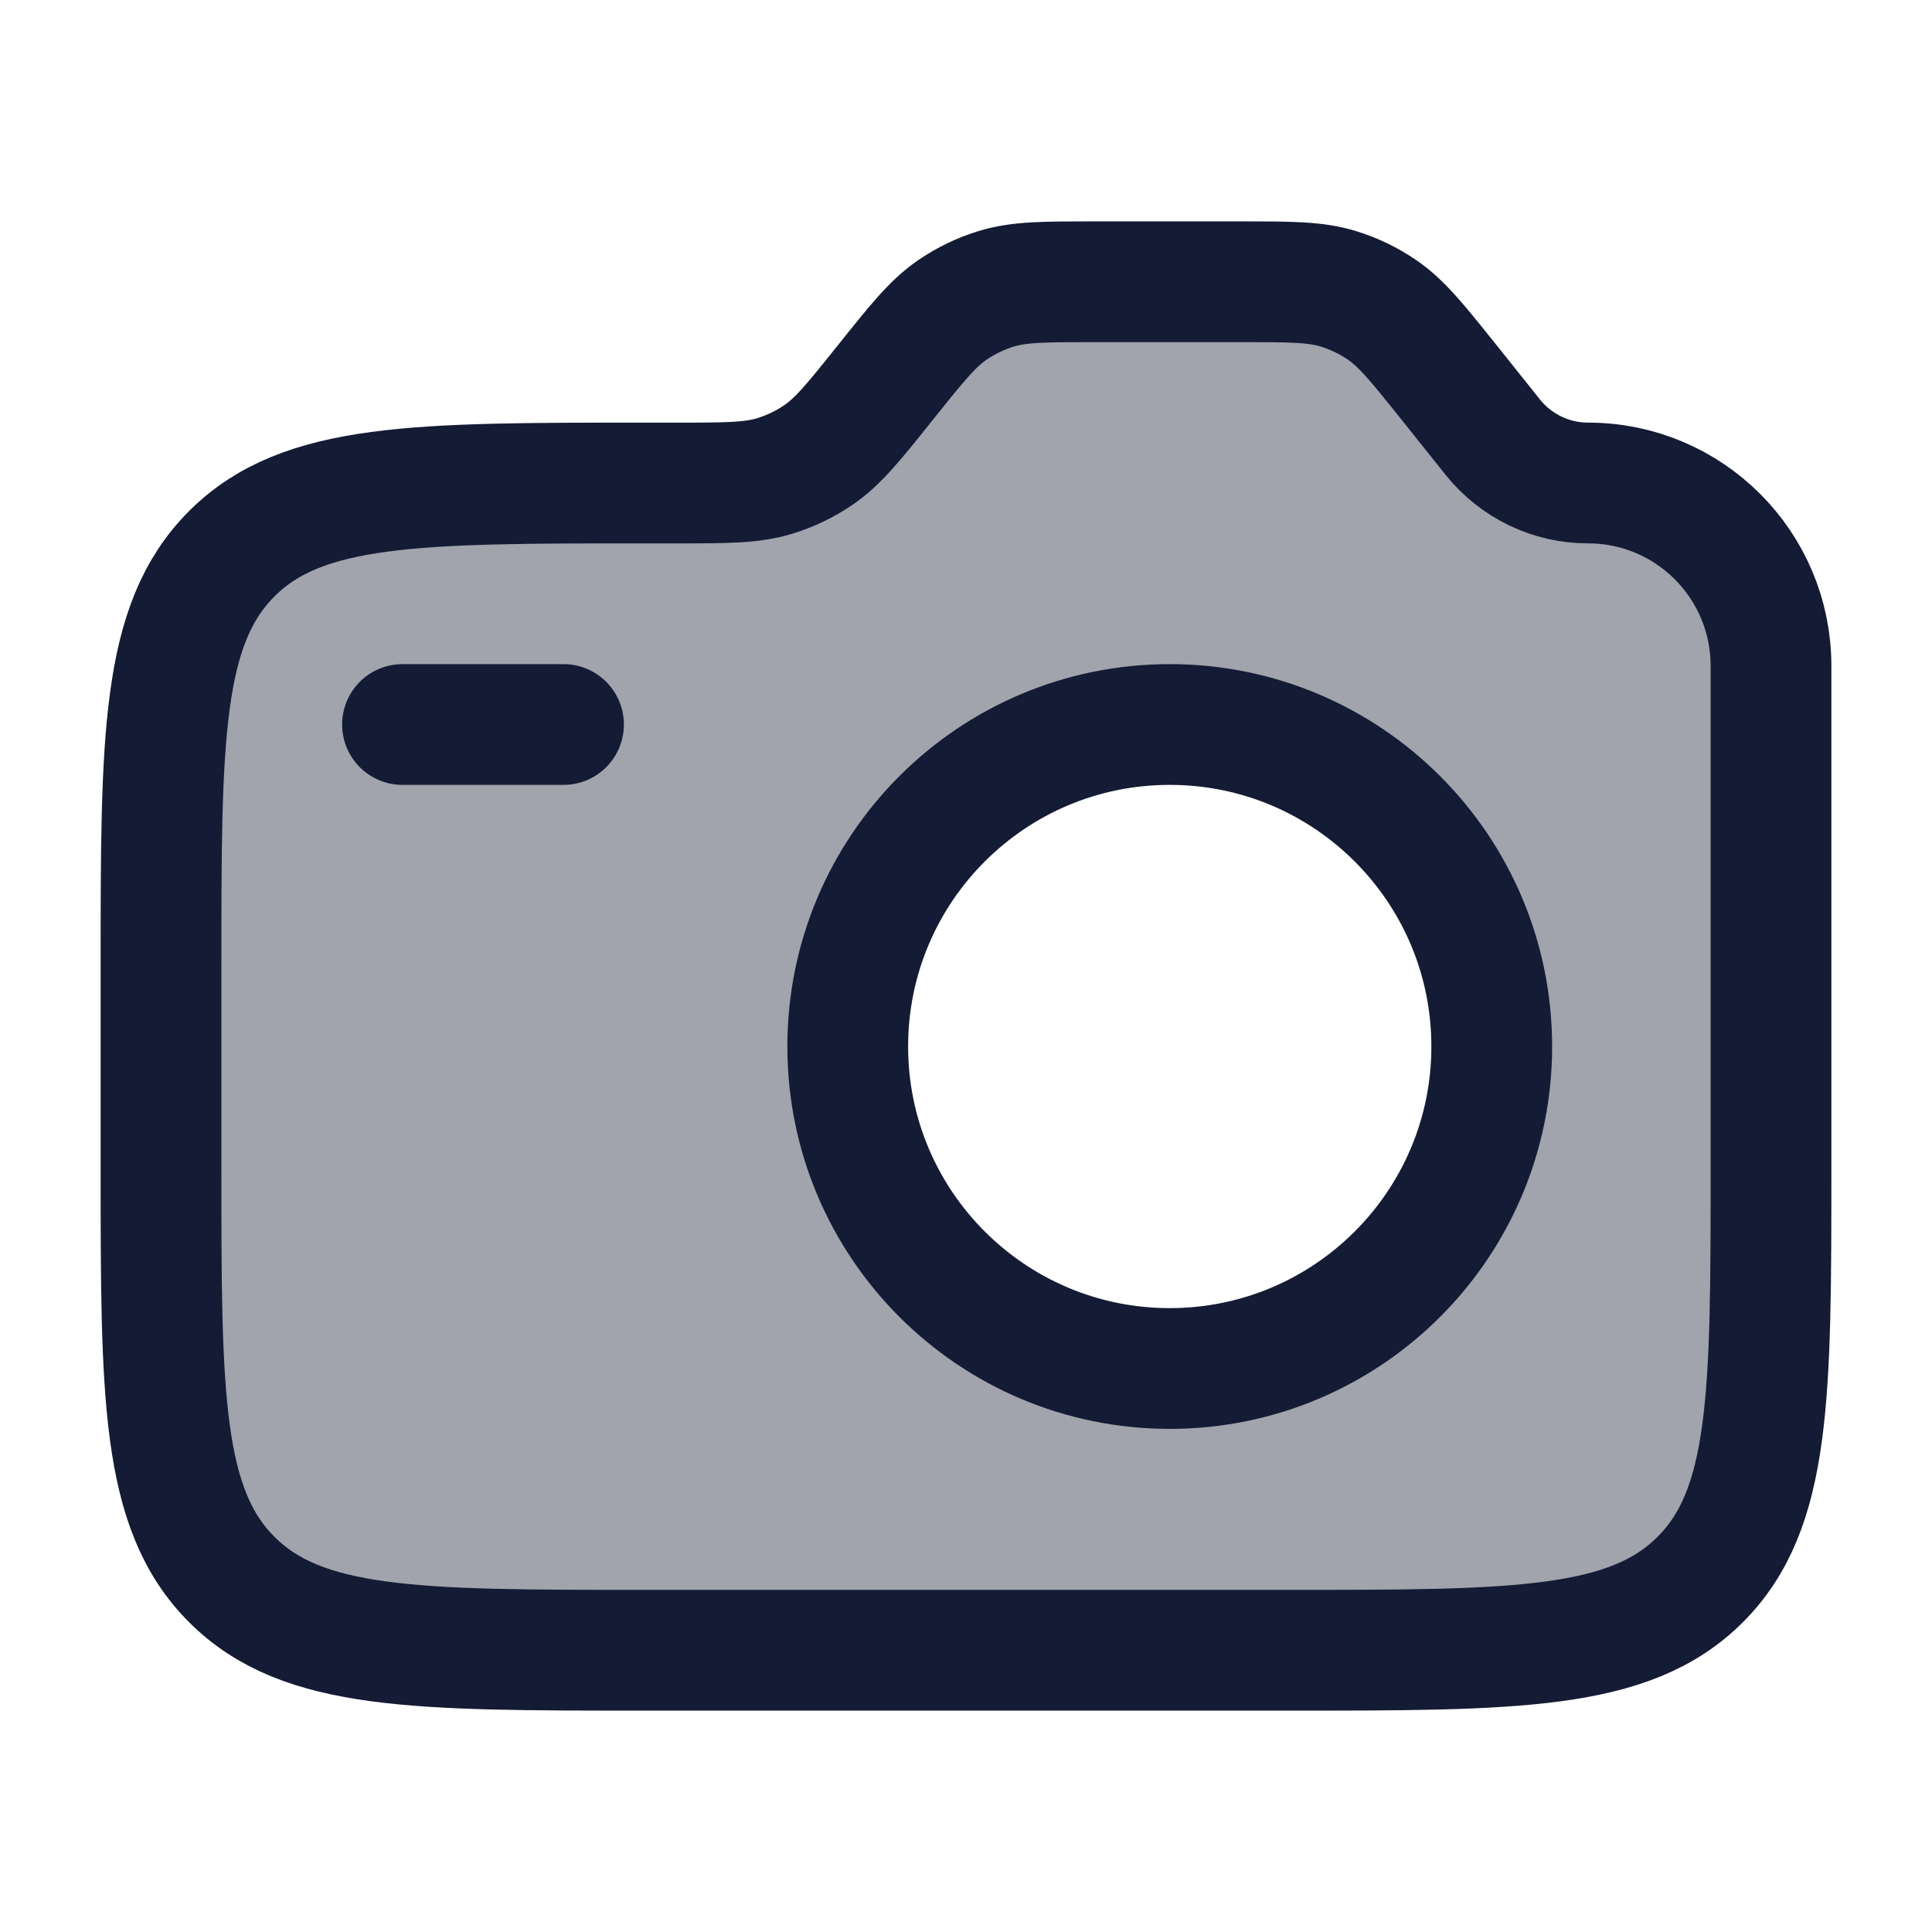 <svg width="24" height="24" viewBox="0 0 24 24" fill="none" xmlns="http://www.w3.org/2000/svg">
<path opacity="0.4" fill-rule="evenodd" clip-rule="evenodd" d="M15.399 3.5C16.026 3.5 16.339 3.5 16.626 3.588C16.817 3.647 17 3.734 17.165 3.847C17.413 4.016 17.609 4.261 18 4.75L18.545 5.432C18.832 5.791 19.268 6 19.727 6C20.982 6 22 7.018 22 8.272V14.5C22 17.328 22 18.742 21.121 19.621C20.242 20.5 18.828 20.5 16 20.5H8C5.172 20.5 3.758 20.5 2.879 19.621C2 18.742 2 17.328 2 14.5V12C2 9.172 2 7.758 2.879 6.879C3.758 6 5.172 6 8 6H8.399C9.026 6 9.339 6 9.626 5.912C9.817 5.853 9.999 5.766 10.165 5.653C10.351 5.526 10.507 5.357 10.739 5.073L11.261 4.427C11.493 4.143 11.649 3.974 11.835 3.847C12.001 3.734 12.182 3.647 12.374 3.588C12.661 3.5 12.974 3.5 13.601 3.5H15.399ZM14.531 9C12.322 9 10.531 10.791 10.531 13C10.531 15.209 12.322 17 14.531 17C16.74 17 18.531 15.209 18.531 13C18.531 10.791 16.74 9 14.531 9Z" fill="#141B34"/>
<path d="M22 14.5V8.272C22 7.017 20.983 6 19.728 6C19.268 6 18.833 5.791 18.545 5.432L18 4.75C17.609 4.261 17.413 4.016 17.165 3.847C16.999 3.734 16.818 3.647 16.626 3.588C16.339 3.5 16.026 3.5 15.399 3.5H13.601C12.974 3.5 12.661 3.5 12.374 3.588C12.182 3.647 12.001 3.734 11.835 3.847C11.587 4.016 11.391 4.261 11 4.75C10.609 5.239 10.413 5.484 10.165 5.653C9.999 5.766 9.818 5.853 9.626 5.912C9.339 6 9.026 6 8.399 6H8C5.172 6 3.757 6 2.879 6.879C2 7.757 2 9.172 2 12V14.5C2 17.328 2 18.743 2.879 19.621C3.757 20.5 5.172 20.5 8 20.5H16C18.828 20.5 20.243 20.5 21.121 19.621C22 18.743 22 17.328 22 14.5Z" stroke="#141B34" stroke-width="1.5" stroke-linecap="round" stroke-linejoin="round"/>
<path d="M5 9H7" stroke="#141B34" stroke-width="1.5" stroke-linecap="round" stroke-linejoin="round"/>
<path d="M18.531 13C18.531 15.209 16.74 17 14.531 17C12.322 17 10.531 15.209 10.531 13C10.531 10.791 12.322 9 14.531 9C16.74 9 18.531 10.791 18.531 13Z" stroke="#141B34" stroke-width="1.5" stroke-linecap="round" stroke-linejoin="round"/>
</svg>

